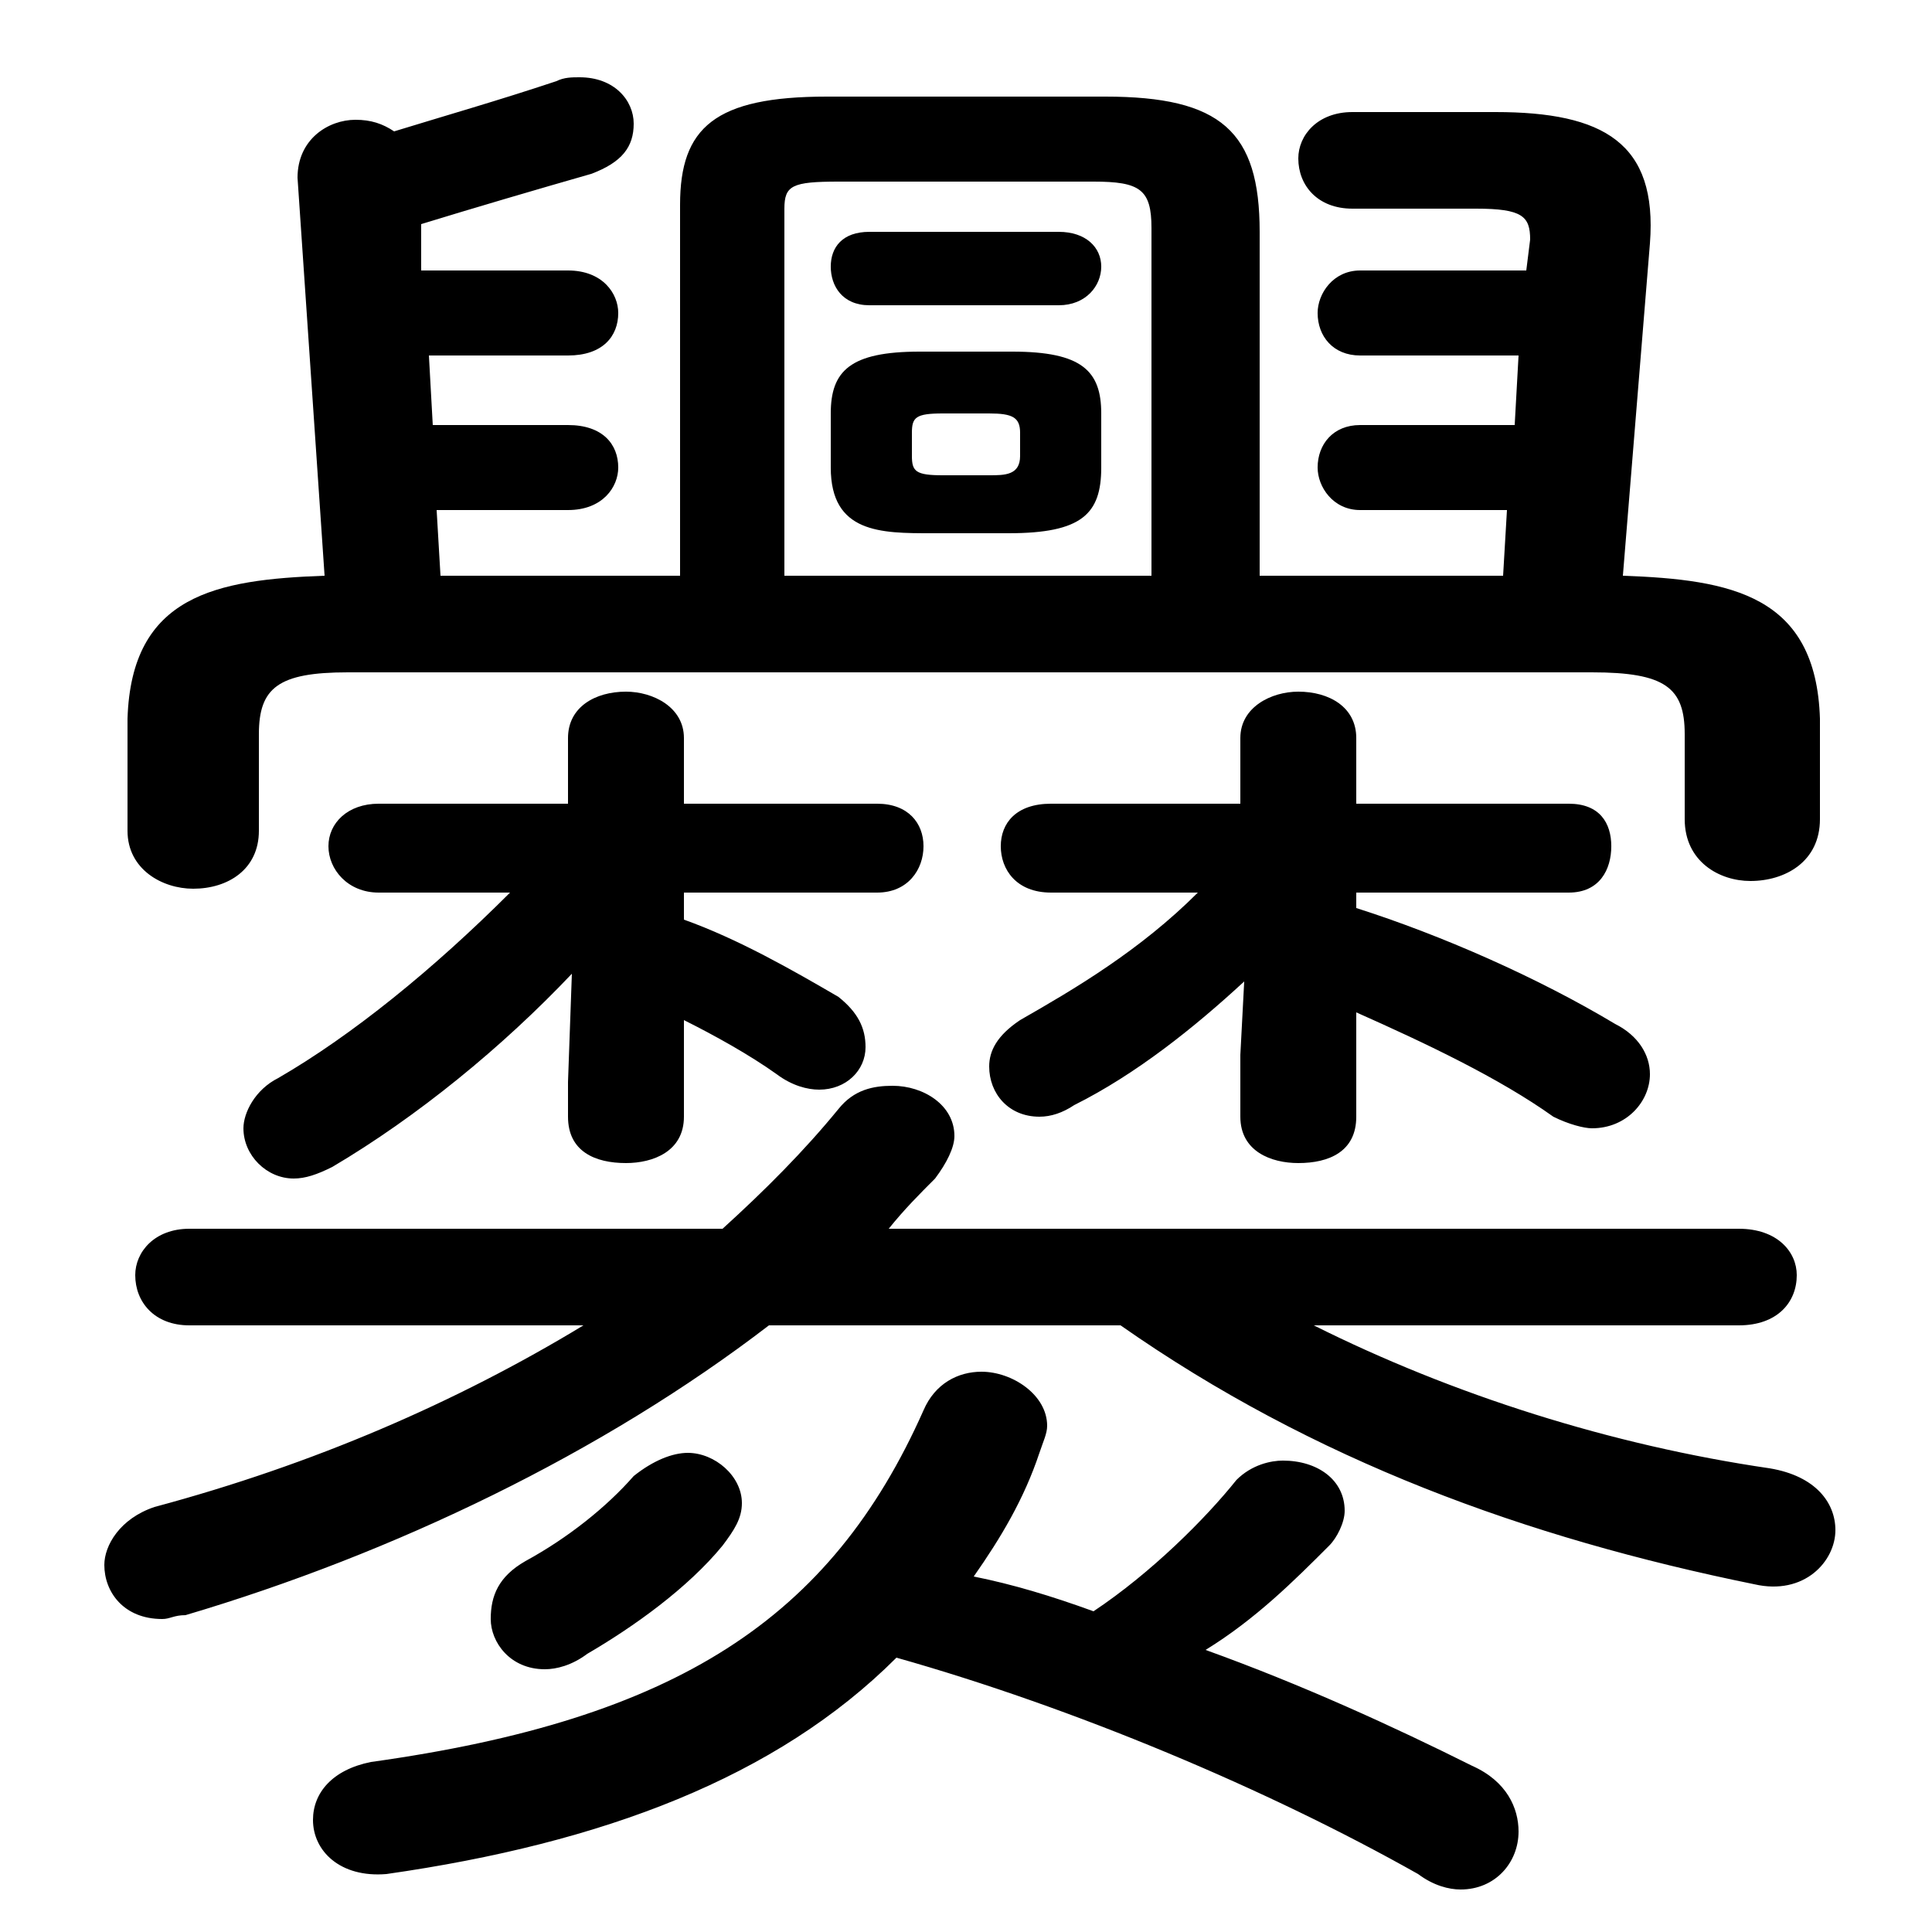 <svg xmlns="http://www.w3.org/2000/svg" viewBox="0 -44.0 50.0 50.0">
    <rect x="0" y="-44.0" width="50.0" height="50.0" fill="#808080" stroke="none"/>
    <g transform="scale(1, -1)">
        <!-- ボディの枠 -->
        <rect x="0" y="-6.0" width="50.0" height="50.0"
            stroke="white" fill="white"/>
        <!-- グリフ座標系の原点 -->
        <circle cx="0" cy="0" r="5" fill="white"/>
        <!-- グリフのアウトライン -->
        <g style="fill:black;stroke:#000000;stroke-width:0;stroke-linecap:round;stroke-linejoin:round;">
        <path d="M 31.0 20.9 C 29.5 19.4 27.8 18.4 26.4 17.6 C 25.8 17.2 25.6 16.8 25.6 16.4 C 25.6 15.7 26.1 15.1 26.9 15.1 C 27.2 15.1 27.5 15.2 27.8 15.4 C 29.4 16.2 30.9 17.4 32.2 18.6 L 32.1 16.7 L 32.1 15.1 C 32.1 14.2 32.9 13.9 33.6 13.9 C 34.4 13.9 35.1 14.2 35.1 15.1 L 35.1 17.8 C 36.9 17.0 38.8 16.1 40.2 15.1 C 40.6 14.9 41.0 14.8 41.2 14.8 C 42.1 14.8 42.7 15.5 42.7 16.2 C 42.7 16.7 42.4 17.2 41.8 17.5 C 39.8 18.7 37.3 19.8 35.1 20.5 L 35.1 20.9 L 40.6 20.9 C 41.4 20.9 41.7 21.5 41.7 22.1 C 41.7 22.7 41.4 23.2 40.6 23.2 L 35.1 23.2 L 35.1 24.9 C 35.1 25.7 34.4 26.1 33.6 26.1 C 32.9 26.1 32.1 25.7 32.1 24.9 L 32.1 23.2 L 27.2 23.2 C 26.3 23.2 25.9 22.7 25.9 22.1 C 25.9 21.5 26.3 20.9 27.2 20.9 Z M 13.2 20.9 C 11.2 18.9 9.1 17.2 7.2 16.1 C 6.6 15.8 6.3 15.2 6.3 14.8 C 6.3 14.1 6.9 13.5 7.6 13.5 C 7.9 13.5 8.2 13.6 8.6 13.8 C 10.8 15.1 13.0 16.9 14.8 18.8 L 14.7 16.0 L 14.7 15.1 C 14.7 14.2 15.4 13.9 16.2 13.9 C 16.9 13.9 17.7 14.2 17.7 15.1 L 17.7 17.6 C 18.5 17.2 19.4 16.7 20.1 16.2 C 20.5 15.9 20.9 15.8 21.2 15.8 C 21.9 15.8 22.4 16.3 22.4 16.9 C 22.4 17.4 22.2 17.8 21.7 18.2 C 20.5 18.9 19.1 19.7 17.7 20.2 L 17.7 20.9 L 22.7 20.9 C 23.5 20.9 23.9 21.5 23.9 22.1 C 23.9 22.7 23.5 23.2 22.7 23.2 L 17.7 23.2 L 17.7 24.9 C 17.7 25.7 16.9 26.1 16.2 26.1 C 15.4 26.1 14.7 25.7 14.7 24.9 L 14.7 23.2 L 9.8 23.2 C 9.0 23.2 8.5 22.7 8.5 22.1 C 8.5 21.5 9.0 20.9 9.8 20.9 Z M 26.1 30.2 C 28.0 30.2 28.5 30.7 28.5 31.9 L 28.5 33.3 C 28.5 34.4 28.0 34.9 26.2 34.9 L 23.8 34.9 C 22.0 34.9 21.5 34.4 21.5 33.3 L 21.5 31.9 C 21.5 30.2 22.8 30.2 24.1 30.2 Z M 24.4 31.7 C 23.7 31.7 23.6 31.8 23.6 32.2 L 23.6 32.8 C 23.6 33.2 23.7 33.3 24.4 33.3 L 25.6 33.3 C 26.2 33.3 26.4 33.2 26.4 32.8 L 26.4 32.2 C 26.4 31.7 26.0 31.7 25.6 31.7 Z M 22.5 38.0 C 21.8 38.0 21.5 37.6 21.5 37.1 C 21.5 36.6 21.8 36.1 22.5 36.1 L 27.4 36.1 C 28.1 36.1 28.5 36.6 28.5 37.1 C 28.5 37.6 28.1 38.0 27.4 38.0 Z M 17.6 29.1 L 11.4 29.1 L 11.3 30.8 L 14.7 30.8 C 15.6 30.8 16.0 31.4 16.0 31.9 C 16.0 32.5 15.6 33.0 14.7 33.0 L 11.2 33.0 L 11.1 34.8 L 14.7 34.8 C 15.6 34.8 16.0 35.3 16.0 35.9 C 16.0 36.4 15.6 37.0 14.7 37.0 L 10.9 37.0 L 10.9 38.2 C 12.2 38.6 13.9 39.1 15.3 39.5 C 16.1 39.8 16.4 40.2 16.4 40.8 C 16.4 41.4 15.9 42.0 15.0 42.0 C 14.8 42.0 14.6 42.0 14.4 41.9 C 12.9 41.4 11.5 41.0 10.2 40.6 C 9.9 40.8 9.6 40.9 9.2 40.9 C 8.5 40.9 7.7 40.4 7.7 39.4 L 8.4 29.1 C 5.6 29.0 3.4 28.6 3.3 25.4 L 3.3 22.5 C 3.3 21.5 4.2 21.0 5.0 21.0 C 5.9 21.0 6.7 21.5 6.7 22.5 L 6.7 25.0 C 6.7 26.2 7.2 26.6 9.0 26.6 L 41.2 26.6 C 43.1 26.6 43.6 26.2 43.6 25.0 L 43.6 22.8 C 43.6 21.7 44.5 21.2 45.3 21.2 C 46.2 21.2 47.1 21.7 47.1 22.8 L 47.1 25.4 C 47.0 28.6 44.8 29.0 42.0 29.1 L 42.7 37.7 C 42.9 40.3 41.5 41.1 38.7 41.1 L 35.0 41.1 C 34.1 41.1 33.6 40.5 33.6 39.9 C 33.6 39.2 34.1 38.6 35.0 38.6 L 38.2 38.6 C 39.4 38.6 39.6 38.4 39.6 37.8 L 39.5 37.0 L 35.2 37.0 C 34.5 37.0 34.1 36.4 34.1 35.9 C 34.1 35.3 34.5 34.8 35.2 34.8 L 39.3 34.8 L 39.2 33.0 L 35.2 33.0 C 34.5 33.0 34.1 32.5 34.1 31.9 C 34.1 31.4 34.5 30.8 35.2 30.8 L 39.0 30.8 L 38.9 29.1 L 32.6 29.1 L 32.6 38.0 C 32.6 40.6 31.6 41.5 28.6 41.5 L 21.4 41.5 C 18.5 41.5 17.6 40.7 17.6 38.7 Z M 20.3 29.1 L 20.3 38.6 C 20.3 39.2 20.5 39.3 21.7 39.3 L 28.3 39.3 C 29.5 39.3 29.8 39.1 29.8 38.1 L 29.8 29.1 Z M 29.0 9.7 C 34.0 6.2 39.5 4.2 45.4 3.0 C 46.7 2.7 47.5 3.6 47.5 4.4 C 47.5 5.1 47.0 5.8 45.8 6.0 C 41.7 6.6 37.6 7.9 34.0 9.7 L 45.0 9.7 C 46.0 9.7 46.5 10.3 46.5 11.0 C 46.5 11.6 46.0 12.2 45.0 12.2 L 23.0 12.2 C 23.4 12.7 23.8 13.1 24.2 13.5 C 24.5 13.9 24.7 14.3 24.7 14.6 C 24.7 15.4 23.9 15.9 23.1 15.9 C 22.6 15.9 22.1 15.8 21.7 15.3 C 20.8 14.2 19.8 13.2 18.7 12.2 L 4.9 12.2 C 4.0 12.2 3.5 11.6 3.5 11.0 C 3.5 10.3 4.0 9.7 4.9 9.7 L 15.1 9.7 C 11.8 7.7 8.1 6.1 4.0 5.0 C 3.1 4.7 2.7 4.0 2.7 3.5 C 2.7 2.8 3.2 2.1 4.2 2.1 C 4.4 2.1 4.5 2.2 4.8 2.2 C 10.2 3.8 15.6 6.4 19.9 9.7 Z M 23.2 1.1 C 27.8 -0.2 32.8 -2.3 36.7 -4.5 C 37.1 -4.8 37.5 -4.9 37.8 -4.9 C 38.7 -4.9 39.3 -4.2 39.3 -3.4 C 39.3 -2.8 39.0 -2.1 38.1 -1.7 C 36.1 -0.7 33.7 0.4 31.2 1.3 C 32.5 2.1 33.5 3.1 34.4 4.0 C 34.6 4.2 34.8 4.6 34.8 4.9 C 34.8 5.7 34.1 6.2 33.2 6.2 C 32.9 6.2 32.4 6.1 32.0 5.7 C 31.2 4.7 29.8 3.3 28.3 2.3 C 27.2 2.7 26.2 3.0 25.2 3.2 C 25.9 4.2 26.5 5.2 26.9 6.4 C 27.0 6.7 27.1 6.9 27.1 7.1 C 27.1 7.9 26.2 8.5 25.4 8.5 C 24.8 8.5 24.2 8.2 23.9 7.5 C 21.5 2.1 17.5 -0.5 9.6 -1.6 C 8.6 -1.8 8.1 -2.4 8.1 -3.1 C 8.1 -3.9 8.8 -4.6 10.0 -4.5 C 15.6 -3.7 20.1 -2.0 23.2 1.1 Z M 18.7 4.0 C 19.0 4.4 19.2 4.7 19.2 5.1 C 19.2 5.8 18.5 6.4 17.8 6.4 C 17.4 6.4 16.9 6.2 16.4 5.8 C 15.7 5.0 14.7 4.2 13.6 3.6 C 12.9 3.2 12.7 2.7 12.7 2.1 C 12.7 1.5 13.2 0.8 14.1 0.8 C 14.4 0.8 14.8 0.9 15.2 1.2 C 16.4 1.9 17.8 2.9 18.7 4.0 Z"/>
    </g>
    </g>
</svg>

